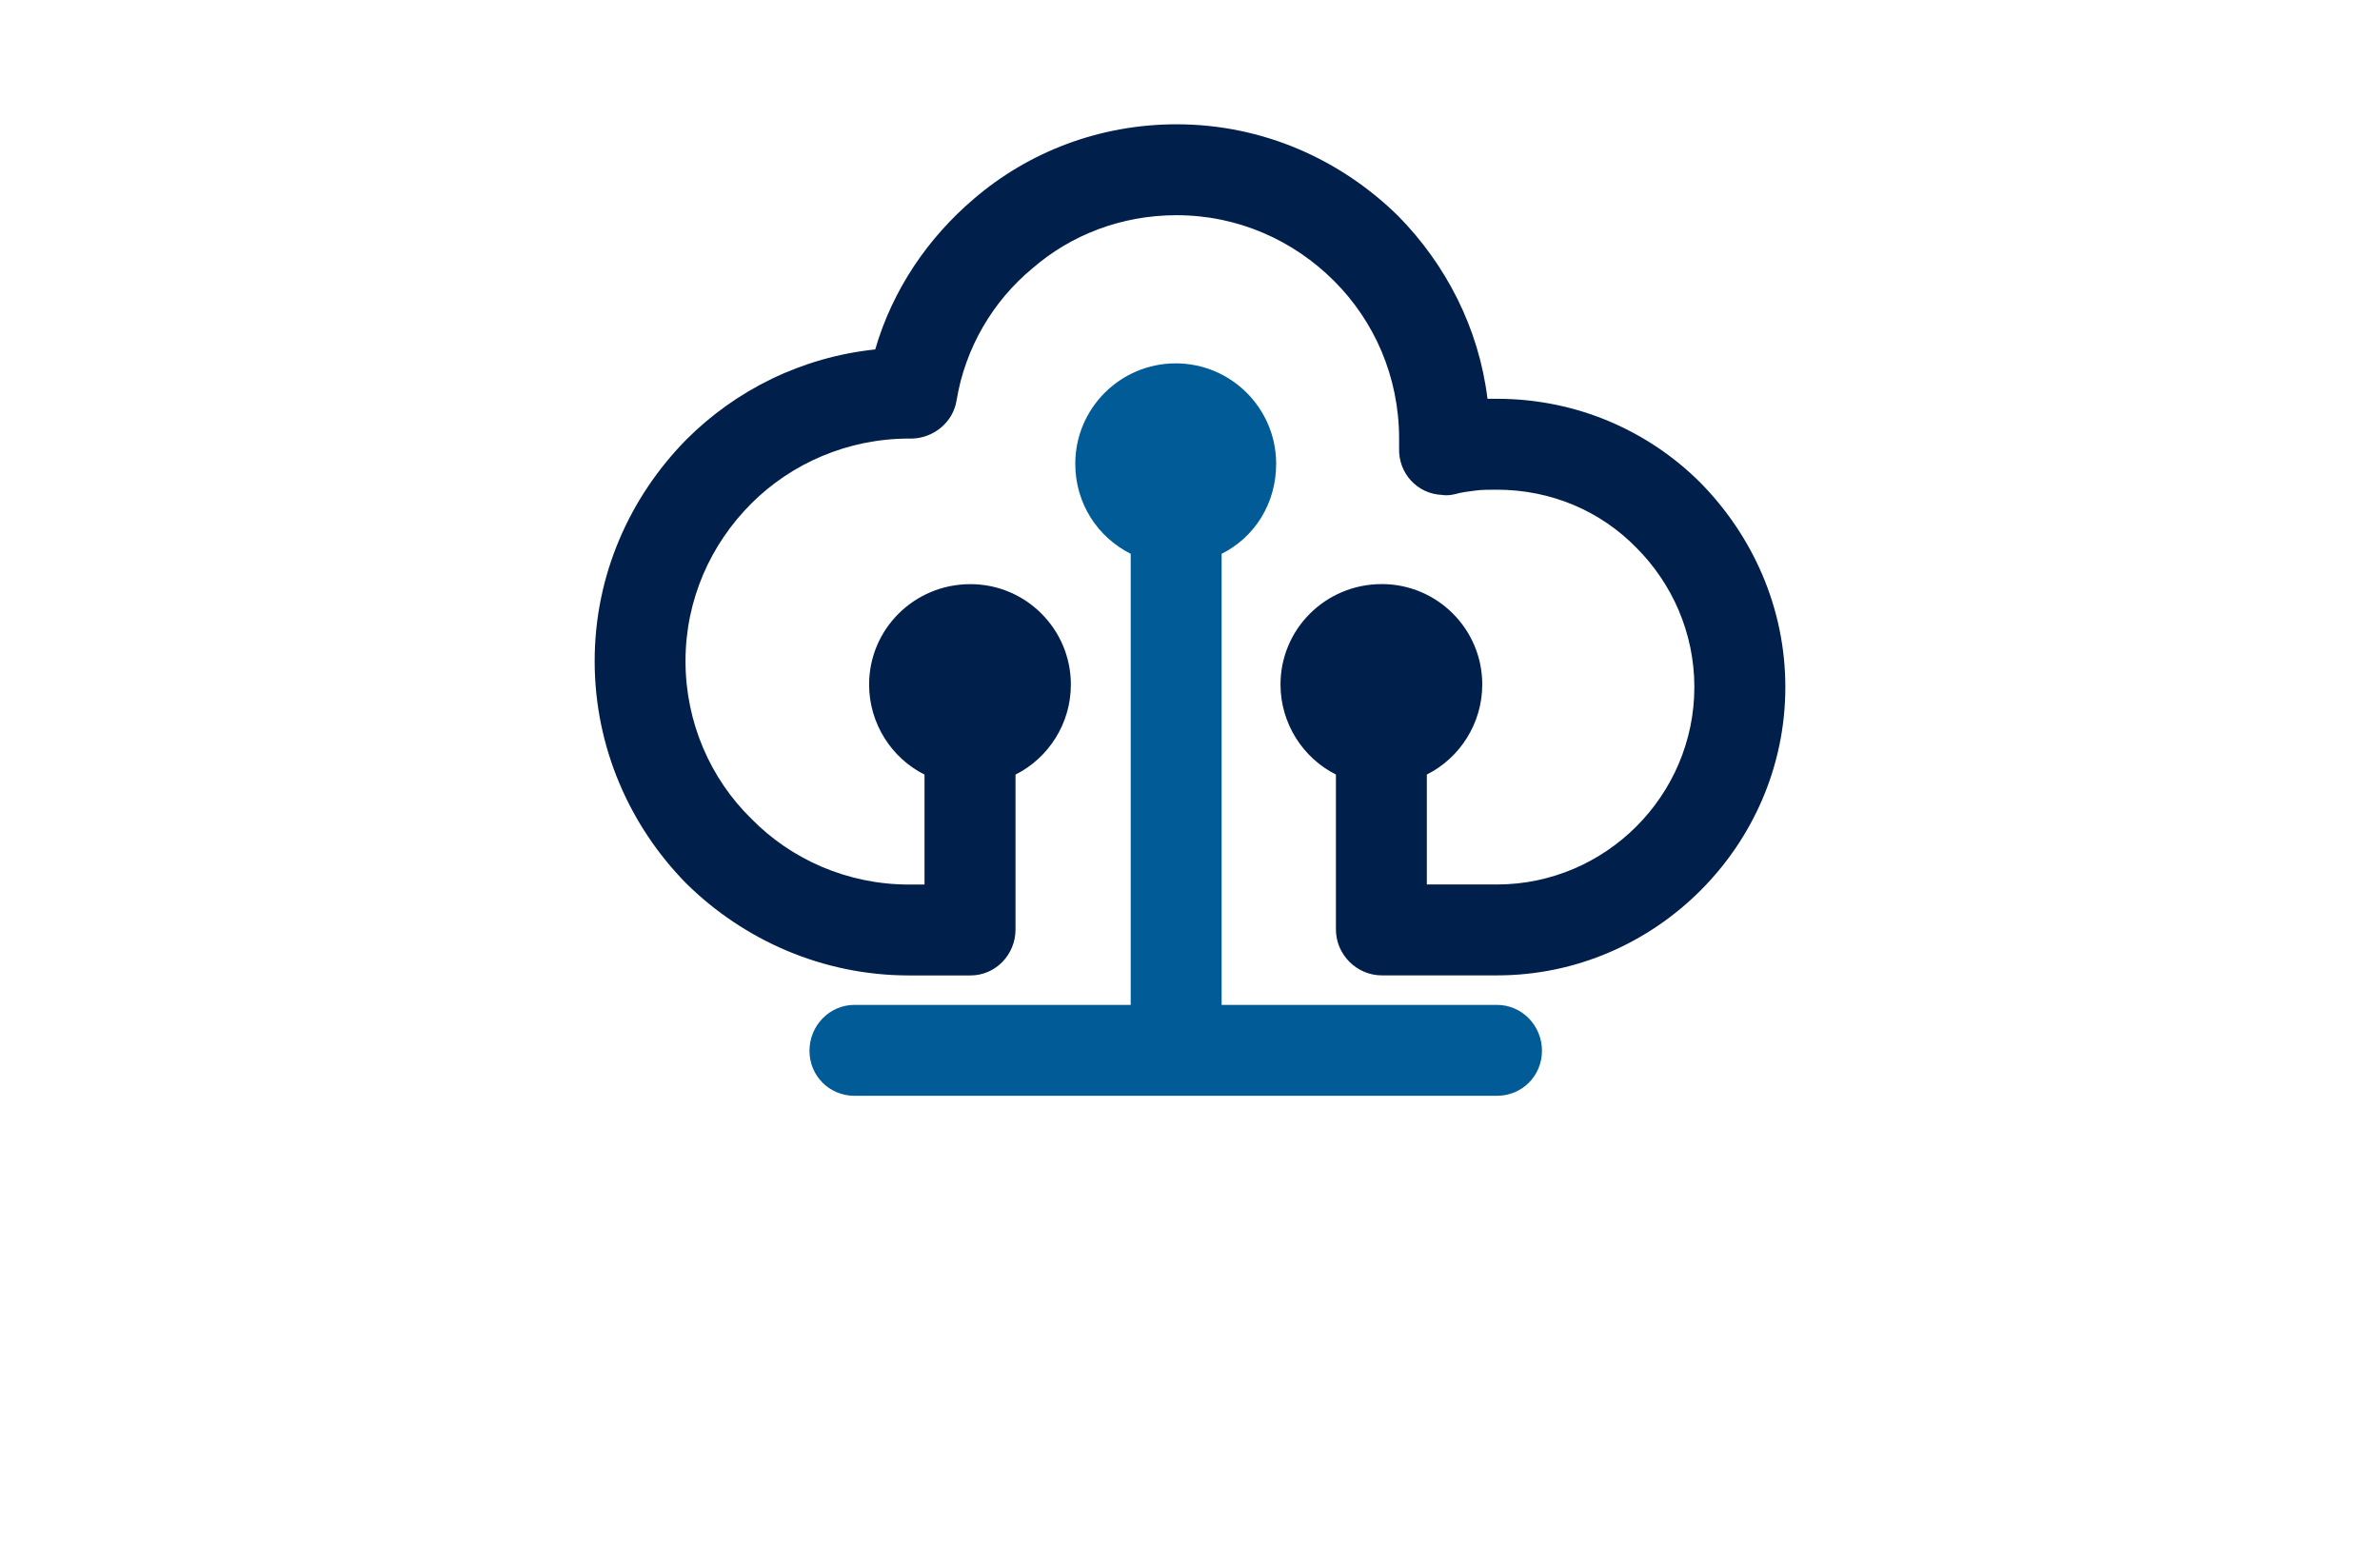<?xml version="1.0" encoding="utf-8"?>
<!-- Generator: Adobe Illustrator 27.8.1, SVG Export Plug-In . SVG Version: 6.00 Build 0)  -->
<svg version="1.1" id="Layer_1" xmlns="http://www.w3.org/2000/svg" xmlns:xlink="http://www.w3.org/1999/xlink" x="0px" y="0px"
	 viewBox="0 0 350 230" style="enable-background:new 0 0 350 230;" xml:space="preserve">
<style type="text/css">
	.st0{fill:#005868;}
	.st1{fill:#FF0087;}
	.st2{fill:#002F44;}
	.st3{fill:#FC9500;}
	.st4{fill:#003144;}
	.st5{fill:#00AAFF;}
	.st6{fill:#00FFE6;}
	.st7{fill:#F46CFF;}
	.st8{fill:#0043FF;}
	.st9{fill:#977D00;}
	.st10{fill-rule:evenodd;clip-rule:evenodd;fill:#5BB200;}
	.st11{fill-rule:evenodd;clip-rule:evenodd;fill:#747C04;}
	.st12{fill:#735500;}
	.st13{fill:#4D0600;}
	.st14{fill-rule:evenodd;clip-rule:evenodd;fill:#FF0074;}
	.st15{fill-rule:evenodd;clip-rule:evenodd;fill:#004972;}
	.st16{fill:#FFDB43;}
	.st17{fill:#34A853;}
	.st18{fill:#4285F4;}
	.st19{fill-rule:evenodd;clip-rule:evenodd;fill:#C2C700;}
	.st20{fill-rule:evenodd;clip-rule:evenodd;fill:#FF0062;}
	.st21{fill-rule:evenodd;clip-rule:evenodd;fill:#C44600;}
	.st22{fill:#02D3BE;}
	.st23{fill:#D3B900;}
	.st24{fill:#0055FF;}
	.st25{fill:#D17315;}
	.st26{fill:#9E580B;}
	.st27{fill:url(#SVGID_1_);}
	.st28{fill:#05ADFC;}
	.st29{fill:#F1F9C2;}
	.st30{fill-rule:evenodd;clip-rule:evenodd;fill:#282000;}
	.st31{fill:#414042;}
	.st32{fill:#002E96;}
	.st33{fill:#231F20;}
	.st34{fill:#FFE01A;}
	.st35{fill:#1C87AE;}
	.st36{fill-rule:evenodd;clip-rule:evenodd;fill:#231F20;}
	.st37{fill-rule:evenodd;clip-rule:evenodd;fill:#AE6219;}
	.st38{fill-rule:evenodd;clip-rule:evenodd;fill:#ED1B2D;}
	.st39{fill-rule:evenodd;clip-rule:evenodd;fill:#FFFFFF;}
	.st40{fill:#2581D1;}
	.st41{fill:#1581B7;}
	.st42{fill:#282828;}
	.st43{fill-rule:evenodd;clip-rule:evenodd;fill:#011F4B;}
	.st44{fill-rule:evenodd;clip-rule:evenodd;fill:#005B96;}
	.st45{fill-rule:evenodd;clip-rule:evenodd;fill:#00BFFF;}
	.st46{fill-rule:evenodd;clip-rule:evenodd;fill:#D3DEE4;}
	.st47{fill-rule:evenodd;clip-rule:evenodd;fill:#E3EDF1;}
	.st48{fill:#00235A;}
	.st49{fill:#003076;}
	.st50{fill:#AE6219;}
	.st51{fill:#00BDFF;}
	.st52{display:none;fill:url(#SVGID_00000158022050609667826030000001867544195101160627_);}
	.st53{fill:none;}
	.st54{fill:#011F4B;}
	.st55{fill:#FFFFFF;}
	.st56{fill-rule:evenodd;clip-rule:evenodd;fill:#F39C12;}
	.st57{fill-rule:evenodd;clip-rule:evenodd;fill:#1297E0;}
	.st58{fill-rule:evenodd;clip-rule:evenodd;fill:#CC7C09;}
	.st59{fill-rule:evenodd;clip-rule:evenodd;fill:#19B5FE;}
	.st60{fill:#EA3560;}
	.st61{fill:#C7E7FF;}
	.st62{fill:#002D4F;}
	.st63{fill:#3382D1;}
</style>
<g>
	<path class="st43" d="M149.34,113.92v22.79c0,3.69-2.93,6.75-6.62,6.75h-9.04c-12.73,0-24.32-5.22-32.73-13.5
		c-8.28-8.4-13.5-19.99-13.5-32.73s5.22-24.19,13.5-32.6c7.26-7.26,16.94-12.1,27.76-13.24c2.55-8.79,7.77-16.43,14.52-22.16
		c8.02-6.88,18.46-10.95,29.8-10.95c12.73,0,24.19,5.22,32.6,13.5c7,7.13,11.84,16.43,13.12,26.87c0.51,0,0.89,0,1.4,0
		c11.71,0,22.28,4.71,29.92,12.35c7.64,7.77,12.48,18.34,12.48,30.05c0,11.72-4.84,22.28-12.48,29.92
		c-7.64,7.64-18.21,12.48-29.92,12.48h-16.94c-3.69,0-6.75-3.06-6.75-6.75v-22.79c-4.84-2.42-8.15-7.51-8.15-13.24
		c0-8.15,6.62-14.77,14.9-14.77c8.15,0,14.77,6.62,14.77,14.77c0,5.73-3.31,10.82-8.15,13.24v16.17h10.31
		c8.02,0,15.28-3.31,20.5-8.53c5.22-5.22,8.53-12.48,8.53-20.5s-3.31-15.28-8.53-20.5c-5.22-5.35-12.48-8.53-20.5-8.53
		c-1.15,0-2.29,0-3.18,0.13c-1.02,0.13-2.04,0.25-2.93,0.51c-0.51,0.13-1.27,0.25-1.91,0.13c-3.69-0.13-6.49-3.18-6.37-6.88v-0.76
		c0-0.38,0,0.25,0-0.64c0-9.17-3.69-17.32-9.55-23.18c-5.98-5.98-14.13-9.68-23.18-9.68c-8.15,0-15.54,2.93-21.14,7.77
		c-5.86,4.84-9.93,11.72-11.21,19.48l0,0c-0.51,3.18-3.31,5.48-6.49,5.6c-0.25,0-0.38,0-0.51,0c-9.04,0-17.32,3.69-23.18,9.55
		c-5.98,5.98-9.68,14.13-9.68,23.18c0,9.04,3.69,17.32,9.68,23.18c5.86,5.98,14.13,9.68,23.18,9.68h2.29v-16.17
		c-4.84-2.42-8.15-7.51-8.15-13.24c0-8.15,6.62-14.77,14.9-14.77c8.15,0,14.77,6.62,14.77,14.77
		C157.49,106.41,154.18,111.5,149.34,113.92L149.34,113.92z"/>
	<path class="st44" d="M220.14,147.79c3.69,0,6.62,3.06,6.62,6.75c0,3.69-2.93,6.62-6.62,6.62h-94.48c-3.69,0-6.62-2.93-6.62-6.62
		c0-3.69,2.93-6.75,6.62-6.75h40.62V81.45c-4.84-2.42-8.15-7.39-8.15-13.24c0-8.15,6.62-14.77,14.77-14.77s14.77,6.62,14.77,14.77
		c0,5.86-3.18,10.82-8.02,13.24v66.34H220.14z"/>
</g>
</svg>
